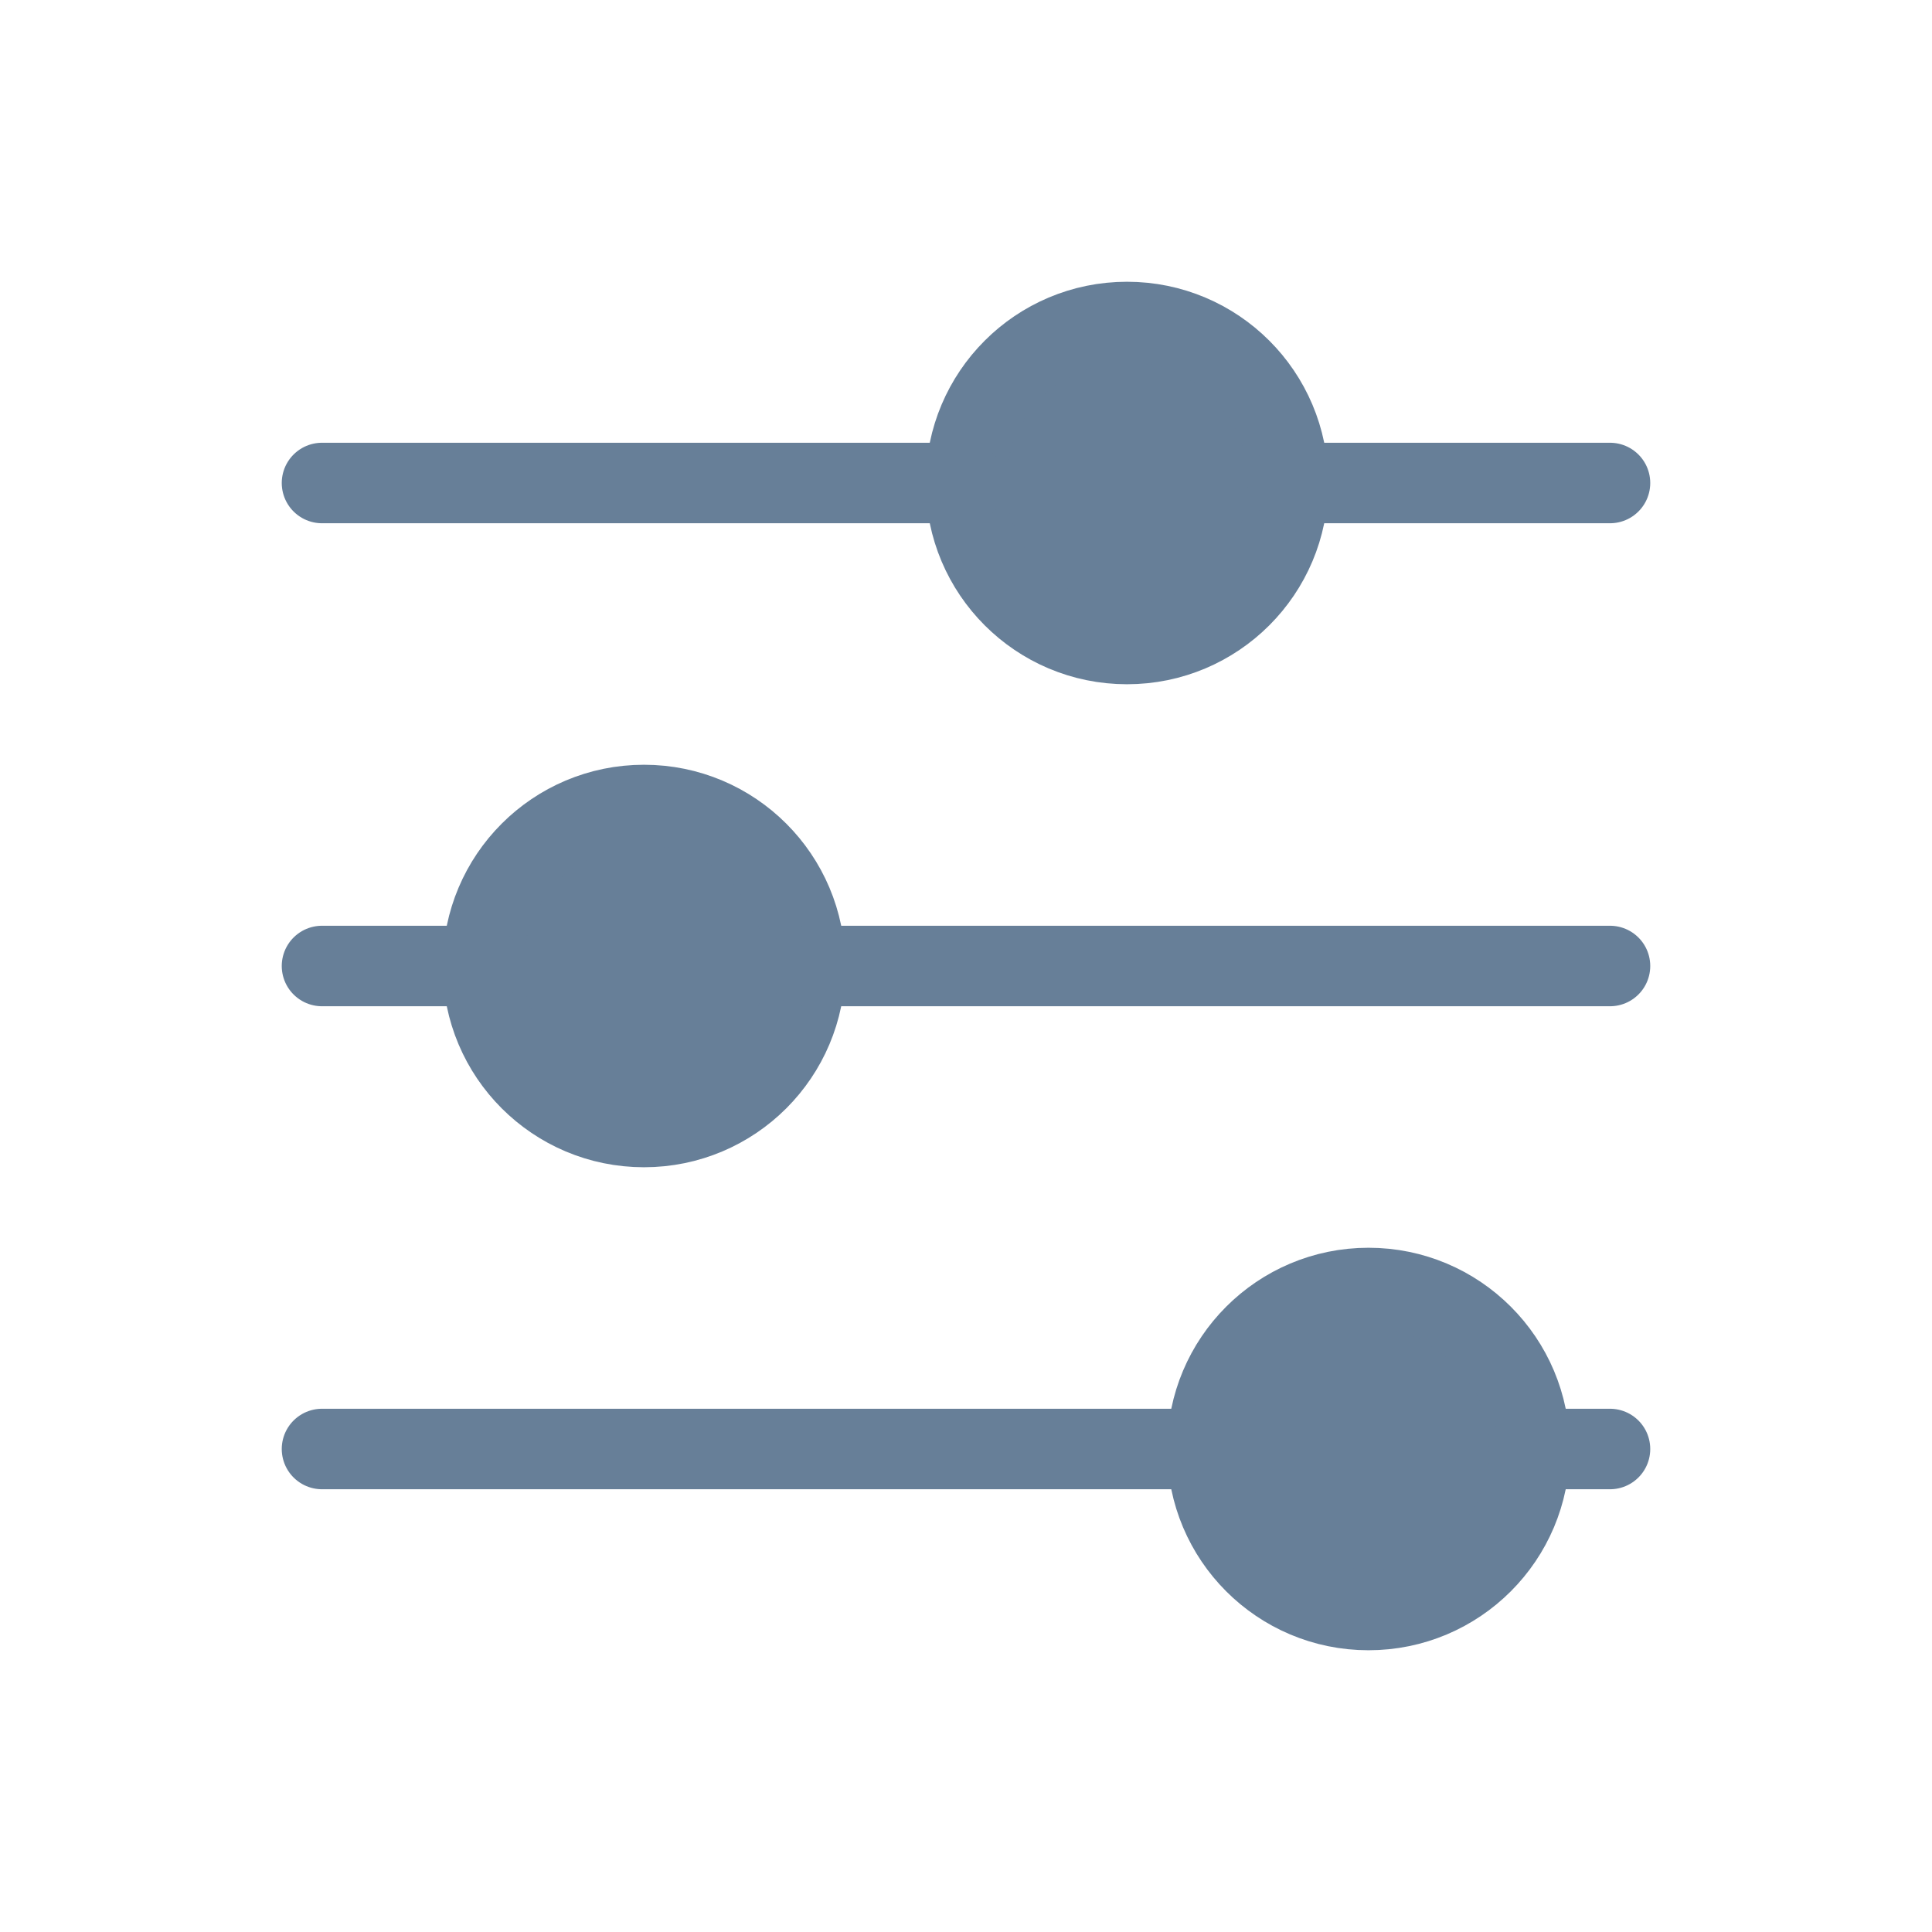<svg width="24" height="24" viewBox="0 0 24 24" fill="#677F98" xmlns="http://www.w3.org/2000/svg">
<path d="M14 8C15.105 8 16 7.105 16 6C16 4.895 15.105 4 14 4C12.895 4 12 4.895 12 6C12 7.105 12.895 8 14 8Z" stroke="#677F98" stroke-linecap="round" stroke-linejoin="round"/>
<path d="M4 6H12" stroke="#677F98" stroke-linecap="round" stroke-linejoin="round"/>
<path d="M16 6H20" stroke="#677F98" stroke-linecap="round" stroke-linejoin="round"/>
<path d="M8 14C9.105 14 10 13.105 10 12C10 10.895 9.105 10 8 10C6.895 10 6 10.895 6 12C6 13.105 6.895 14 8 14Z" stroke="#677F98" stroke-linecap="round" stroke-linejoin="round"/>
<path d="M4 12H6" stroke="#677F98" stroke-linecap="round" stroke-linejoin="round"/>
<path d="M10 12H20" stroke="#677F98" stroke-linecap="round" stroke-linejoin="round"/>
<path d="M17 20C18.105 20 19 19.105 19 18C19 16.895 18.105 16 17 16C15.895 16 15 16.895 15 18C15 19.105 15.895 20 17 20Z" stroke="#677F98" stroke-linecap="round" stroke-linejoin="round"/>
<path d="M4 18H15" stroke="#677F98" stroke-linecap="round" stroke-linejoin="round"/>
<path d="M19 18H20" stroke="#677F98" stroke-linecap="round" stroke-linejoin="round"/>
</svg>
